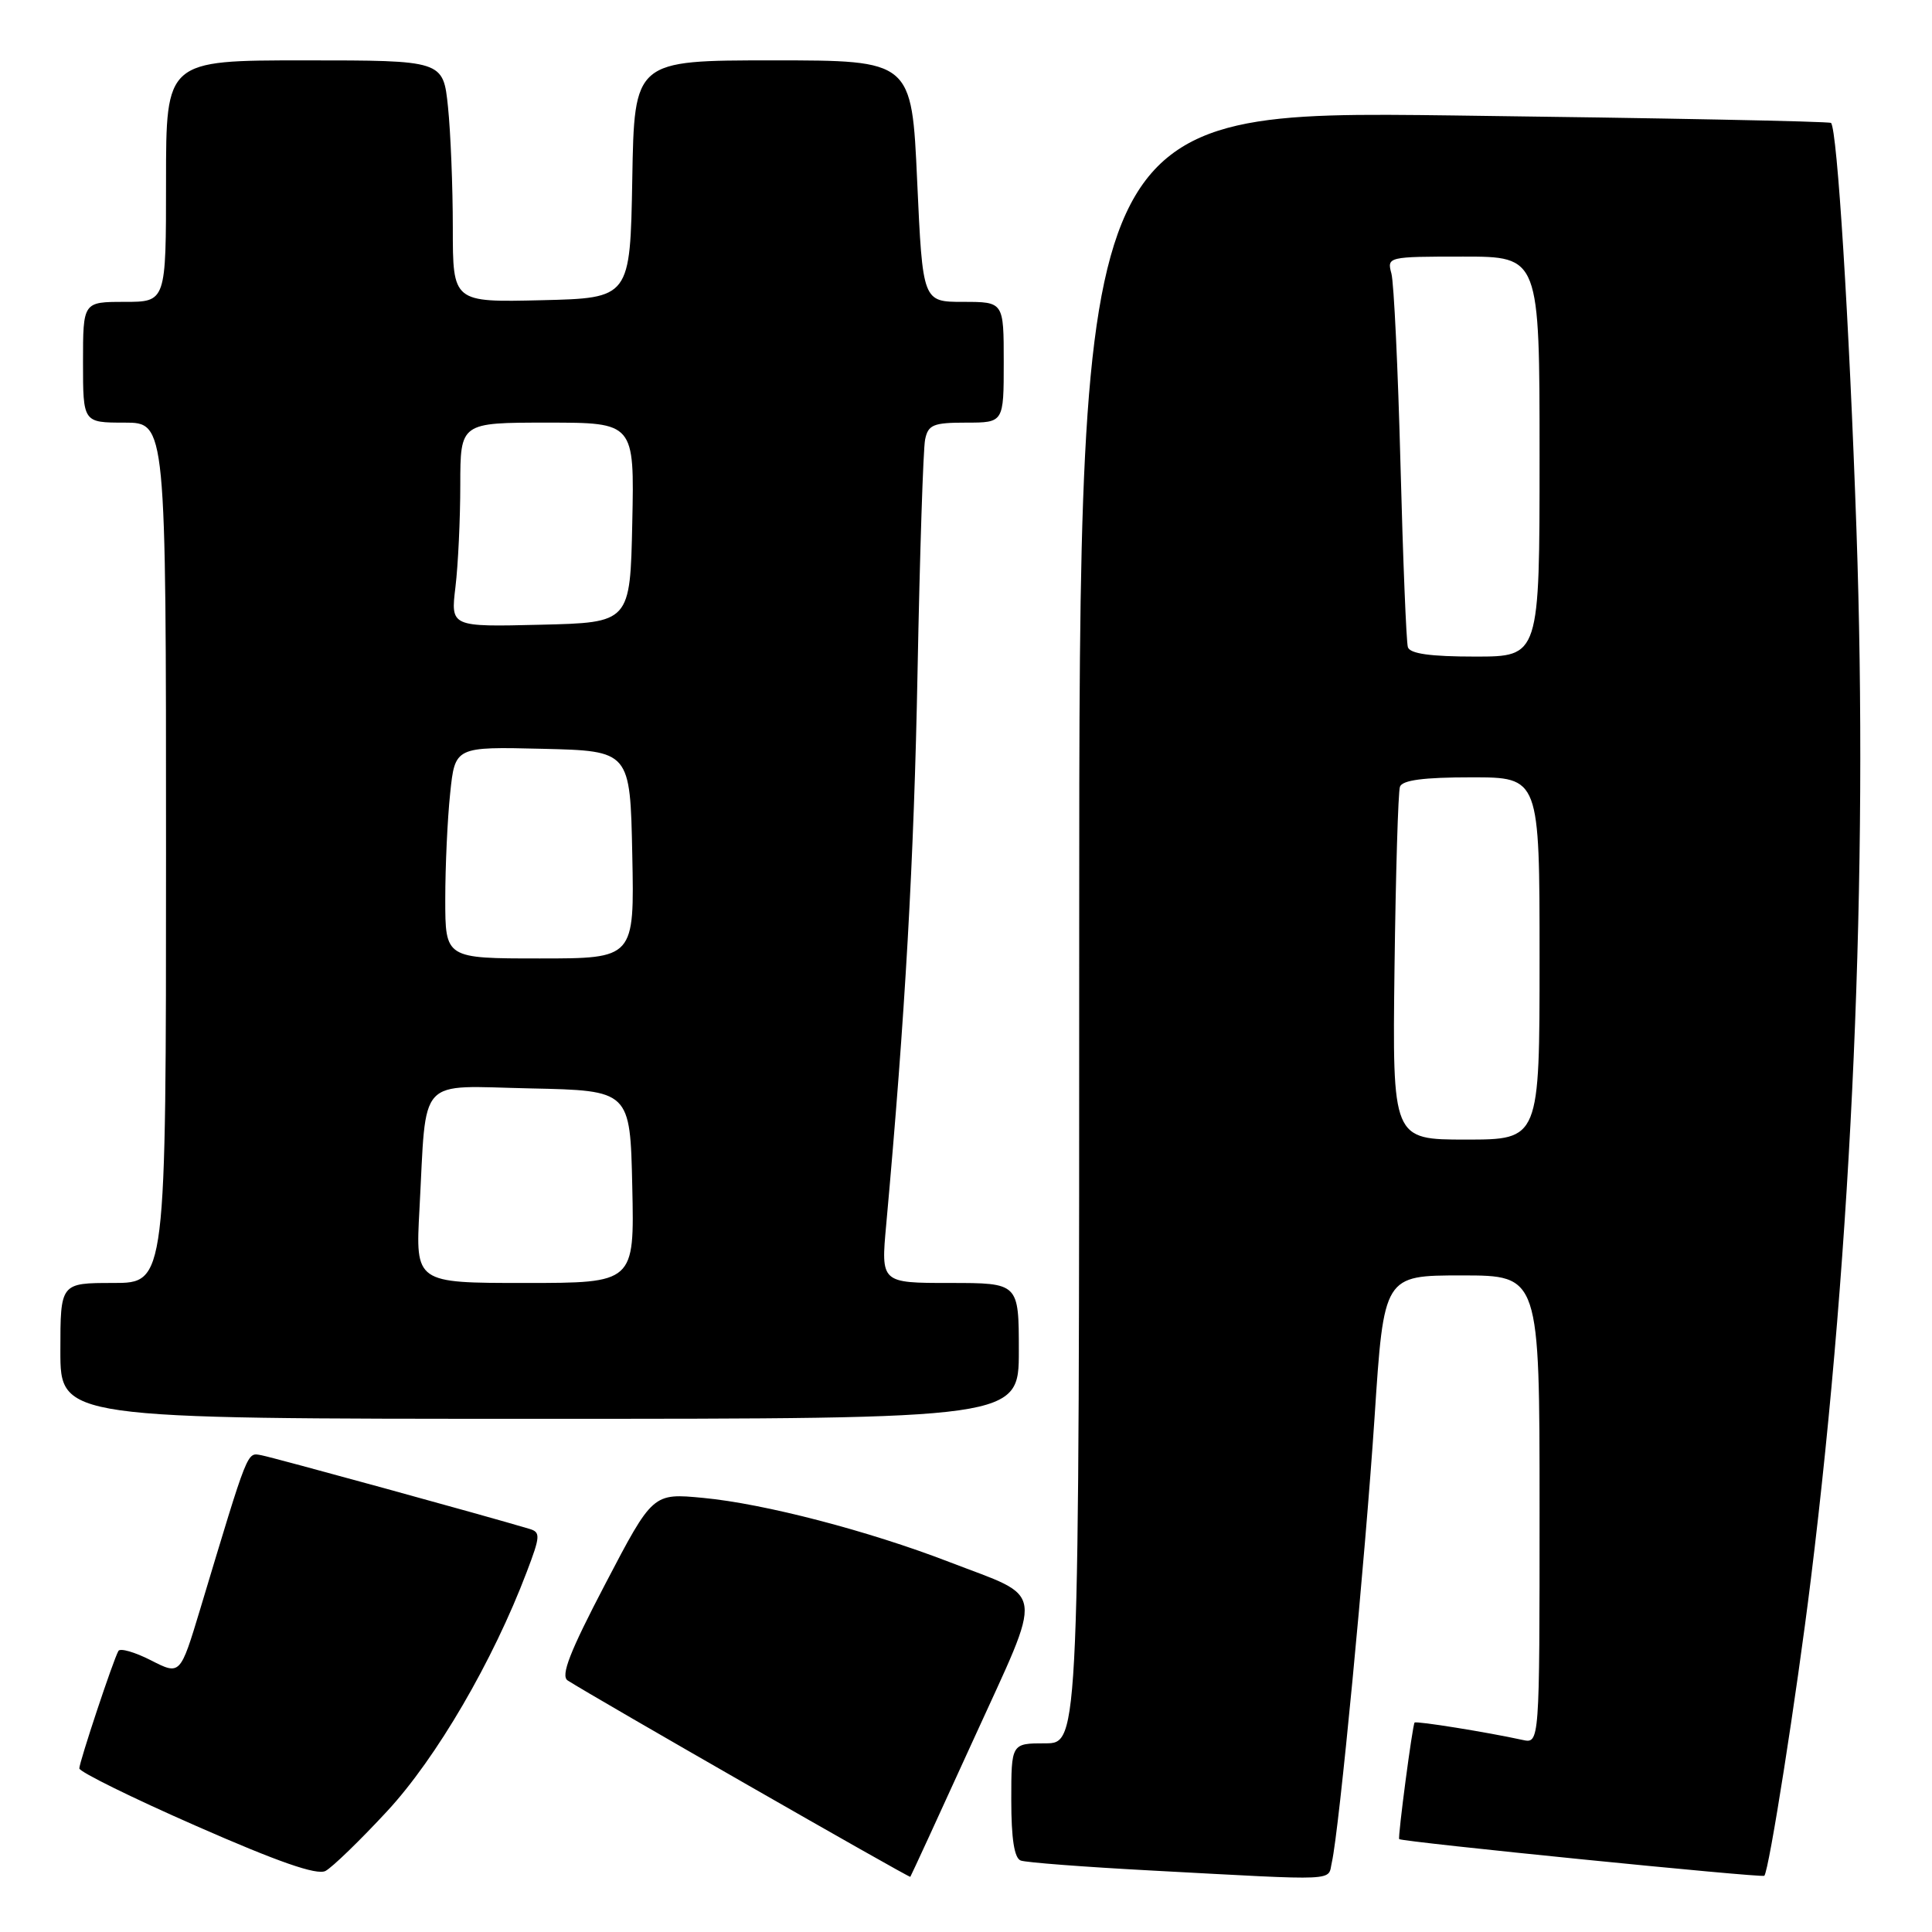 <?xml version="1.0" encoding="UTF-8" standalone="no"?>
<!DOCTYPE svg PUBLIC "-//W3C//DTD SVG 1.1//EN" "http://www.w3.org/Graphics/SVG/1.1/DTD/svg11.dtd" >
<svg xmlns="http://www.w3.org/2000/svg" xmlns:xlink="http://www.w3.org/1999/xlink" version="1.1" viewBox="0 0 256 256">
 <g >
 <path fill="currentColor"
d=" M 51.31 239.98 C 57.83 232.94 65.32 220.10 69.80 208.28 C 71.61 203.53 71.64 203.02 70.14 202.58 C 64.30 200.83 36.17 193.11 34.65 192.83 C 32.69 192.48 33.00 191.72 26.52 213.24 C 23.88 221.98 23.88 221.98 20.00 220.00 C 17.86 218.91 15.92 218.35 15.69 218.76 C 15.00 219.96 10.53 233.43 10.51 234.32 C 10.51 234.77 17.47 238.21 26.00 241.95 C 36.85 246.72 41.99 248.51 43.13 247.91 C 44.02 247.44 47.71 243.87 51.31 239.98 Z  M 128.97 230.54 C 138.39 209.86 138.68 211.95 125.75 206.96 C 115.04 202.83 101.24 199.24 93.18 198.48 C 86.50 197.84 86.50 197.84 80.22 209.85 C 75.49 218.89 74.26 222.05 75.22 222.67 C 78.67 224.89 120.48 248.85 120.62 248.69 C 120.71 248.58 124.47 240.42 128.97 230.54 Z  M 176.48 246.75 C 177.44 242.55 180.89 206.60 182.14 187.75 C 183.37 169.00 183.37 169.00 193.69 169.00 C 204.00 169.00 204.00 169.00 204.00 200.02 C 204.00 231.04 204.00 231.04 201.75 230.55 C 197.10 229.53 187.65 228.01 187.44 228.25 C 187.16 228.56 185.20 243.43 185.40 243.69 C 185.68 244.05 233.48 248.85 233.78 248.55 C 234.40 247.93 238.04 224.77 239.95 209.24 C 245.44 164.68 247.57 115.79 245.99 70.19 C 245.03 42.50 243.44 17.11 242.62 16.29 C 242.42 16.08 219.92 15.64 192.62 15.30 C 143.00 14.68 143.00 14.68 143.00 122.84 C 143.00 231.00 143.00 231.00 138.50 231.00 C 134.00 231.00 134.00 231.00 134.00 238.53 C 134.00 243.64 134.40 246.21 135.25 246.53 C 135.94 246.79 143.70 247.38 152.50 247.85 C 177.91 249.21 175.89 249.30 176.48 246.75 Z  M 135.00 179.00 C 135.00 170.00 135.00 170.00 125.86 170.00 C 116.72 170.00 116.72 170.00 117.43 162.25 C 119.94 134.57 121.11 113.97 121.58 89.00 C 121.88 73.32 122.33 59.49 122.58 58.25 C 122.98 56.28 123.66 56.00 128.02 56.00 C 133.00 56.00 133.00 56.00 133.00 48.00 C 133.00 40.00 133.00 40.00 127.63 40.00 C 122.26 40.00 122.26 40.00 121.53 24.00 C 120.81 8.00 120.81 8.00 102.43 8.00 C 84.05 8.00 84.05 8.00 83.78 23.75 C 83.50 39.50 83.50 39.50 71.75 39.78 C 60.00 40.06 60.00 40.06 60.00 30.18 C 60.00 24.74 59.71 17.53 59.36 14.15 C 58.72 8.00 58.72 8.00 40.36 8.00 C 22.00 8.00 22.00 8.00 22.00 24.00 C 22.00 40.00 22.00 40.00 16.50 40.00 C 11.00 40.00 11.00 40.00 11.00 48.00 C 11.00 56.00 11.00 56.00 16.50 56.00 C 22.00 56.00 22.00 56.00 22.00 113.00 C 22.00 170.00 22.00 170.00 15.00 170.00 C 8.00 170.00 8.00 170.00 8.00 179.00 C 8.00 188.00 8.00 188.00 71.50 188.00 C 135.00 188.00 135.00 188.00 135.00 179.00 Z  M 184.78 128.25 C 184.94 115.74 185.26 104.94 185.50 104.25 C 185.81 103.37 188.64 103.00 194.97 103.00 C 204.00 103.00 204.00 103.00 204.00 127.00 C 204.00 151.00 204.00 151.00 194.25 151.00 C 184.50 151.00 184.50 151.00 184.78 128.25 Z  M 186.55 85.75 C 186.34 85.06 185.90 74.15 185.57 61.50 C 185.24 48.85 184.70 37.49 184.37 36.25 C 183.77 34.03 183.88 34.00 193.88 34.00 C 204.00 34.00 204.00 34.00 204.00 60.50 C 204.00 87.00 204.00 87.00 195.47 87.00 C 189.52 87.00 186.82 86.62 186.55 85.75 Z  M 55.58 160.25 C 56.55 142.32 55.10 143.90 70.30 144.22 C 83.50 144.50 83.50 144.50 83.78 157.25 C 84.06 170.00 84.06 170.00 69.56 170.00 C 55.05 170.00 55.05 170.00 55.58 160.25 Z  M 59.00 119.15 C 59.00 114.83 59.29 108.51 59.65 105.12 C 60.29 98.94 60.29 98.94 71.90 99.22 C 83.50 99.50 83.50 99.50 83.78 113.25 C 84.06 127.00 84.06 127.00 71.53 127.00 C 59.00 127.00 59.00 127.00 59.00 119.15 Z  M 60.35 77.78 C 60.70 74.88 60.99 68.79 60.99 64.25 C 61.00 56.00 61.00 56.00 72.53 56.00 C 84.06 56.00 84.06 56.00 83.78 69.25 C 83.50 82.50 83.50 82.50 71.61 82.78 C 59.71 83.07 59.71 83.07 60.35 77.78 Z "/>
</g>
</svg>